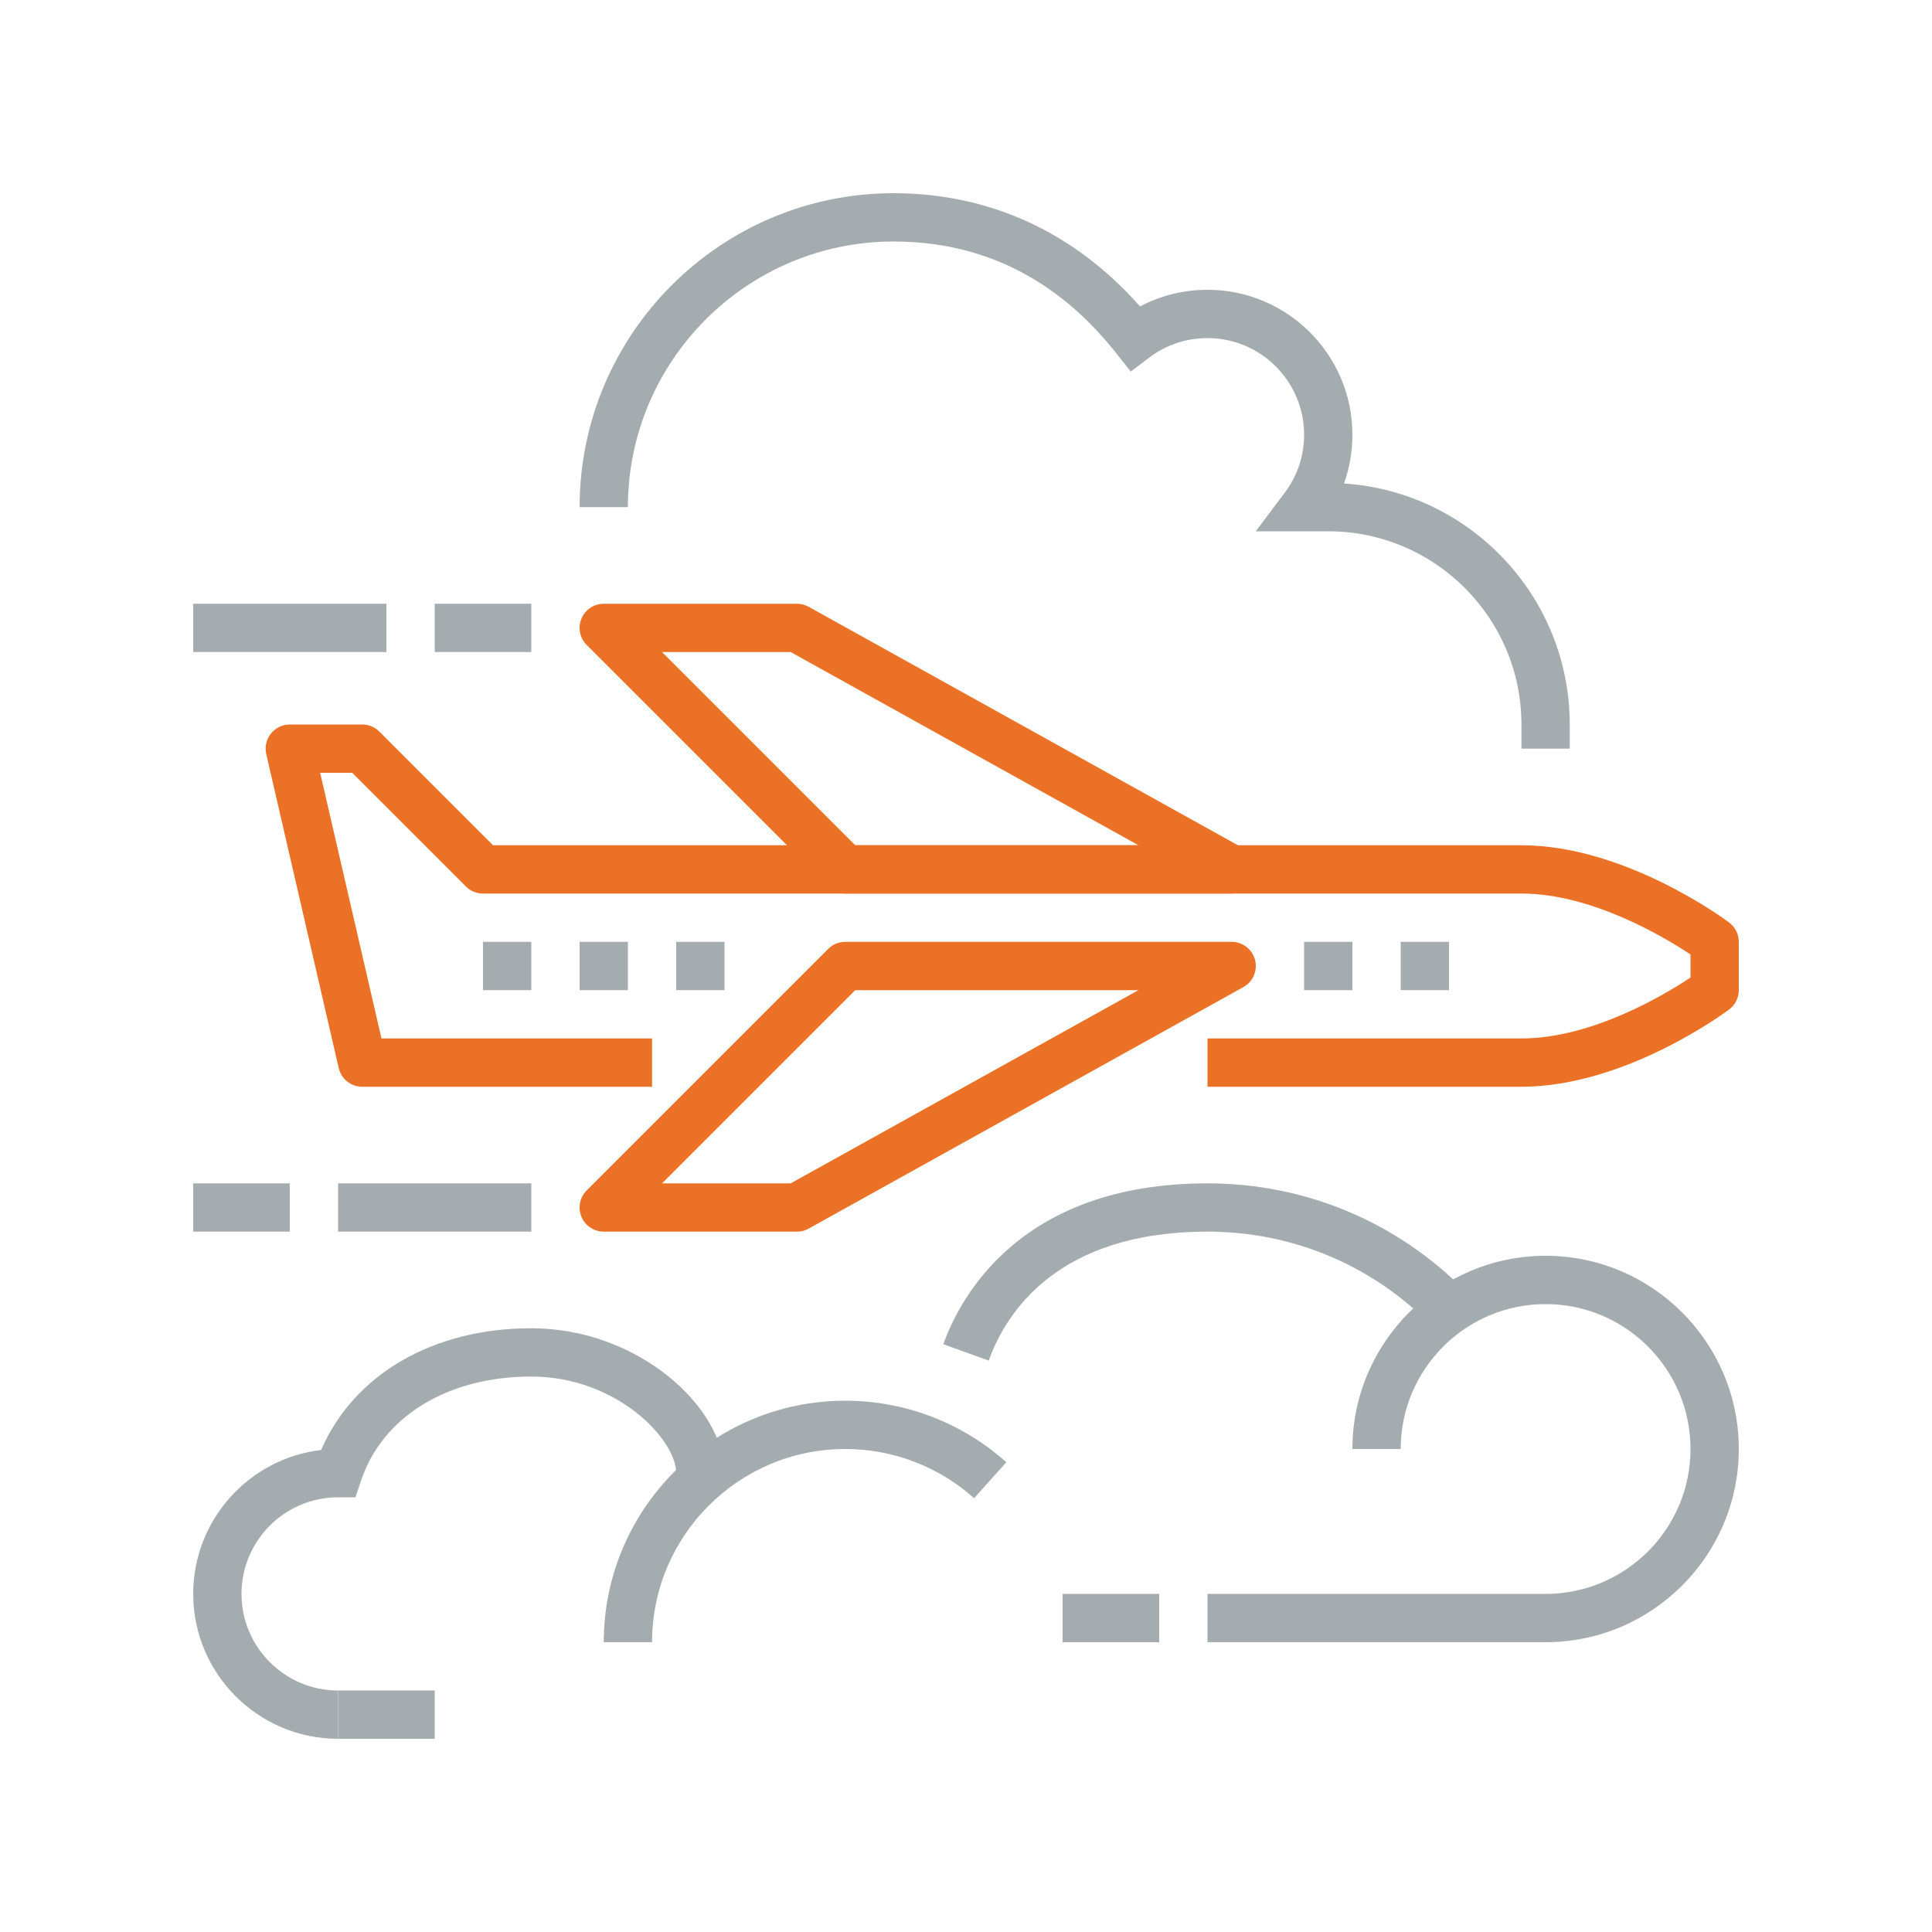 <?xml version="1.0" encoding="UTF-8"?>
<svg width="80px" height="80px" viewBox="0 0 80 80" version="1.1" xmlns="http://www.w3.org/2000/svg" xmlns:xlink="http://www.w3.org/1999/xlink">
    <!-- Generator: Sketch 46.1 (44463) - http://www.bohemiancoding.com/sketch -->
    <title>Icons / Illustration / Liikenne</title>
    <desc>Created with Sketch.</desc>
    <defs></defs>
    <g id="Symbols" stroke="none" stroke-width="1" fill="none" fill-rule="evenodd">
        <g id="Icons-/-Illustration-/-Liikenne">
            <g id="Liikenne-ja-ympäristö" transform="translate(8, 8)">
                <path d="M55,37 L42,37 L42,35 L55,35 C57.921,35 60.936,33.185 62,32.477 L62,31.523 C60.936,30.815 57.921,29 55,29 L12,29 C11.734,29 11.48,28.895 11.293,28.707 L6.586,24 L5.257,24 L7.796,35 L19,35 L19,37 L7,37 C6.534,37 6.13,36.679 6.025,36.225 L3.025,23.225 C2.957,22.928 3.027,22.616 3.218,22.377 C3.407,22.139 3.695,22 4,22 L7,22 C7.266,22 7.52,22.105 7.707,22.293 L12.414,27 L55,27 C59.284,27 63.426,30.069 63.6,30.2 C63.852,30.389 64,30.685 64,31 L64,33 C64,33.315 63.852,33.611 63.6,33.8 C63.426,33.931 59.284,37 55,37" id="Fill-38" fill="#EA7125"></path>
                <path d="M27.414,27 L39.141,27 L24.741,19 L19.414,19 L27.414,27 Z M43,29 L27,29 C26.734,29 26.48,28.895 26.293,28.707 L16.293,18.707 C16.007,18.421 15.921,17.991 16.076,17.617 C16.23,17.244 16.596,17 17,17 L25,17 C25.17,17 25.337,17.043 25.485,17.126 L43.485,27.126 C43.884,27.347 44.082,27.81 43.968,28.251 C43.854,28.692 43.456,29 43,29 L43,29 Z" id="Fill-39" fill="#EA7125"></path>
                <path d="M19.414,41 L24.741,41 L39.141,33 L27.414,33 L19.414,41 Z M25,43 L17,43 C16.596,43 16.23,42.756 16.076,42.383 C15.921,42.009 16.007,41.579 16.293,41.293 L26.293,31.293 C26.48,31.105 26.734,31 27,31 L43,31 C43.456,31 43.854,31.308 43.968,31.749 C44.082,32.19 43.884,32.653 43.485,32.874 L25.485,42.874 C25.337,42.957 25.17,43 25,43 L25,43 Z" id="Fill-40" fill="#EA7125"></path>
                <polygon id="Fill-41" fill="#A5ACB0" points="50 33 52 33 52 31 50 31"></polygon>
                <polygon id="Fill-42" fill="#A5ACB0" points="46 33 48 33 48 31 46 31"></polygon>
                <polygon id="Fill-43" fill="#A5ACB0" points="20 33 22 33 22 31 20 31"></polygon>
                <polygon id="Fill-44" fill="#A5ACB0" points="16 33 18 33 18 31 16 31"></polygon>
                <polygon id="Fill-45" fill="#A5ACB0" points="12 33 14 33 14 31 12 31"></polygon>
                <polygon id="Fill-46" fill="#A5ACB0" points="6 43 14 43 14 41 6 41"></polygon>
                <polygon id="Fill-47" fill="#A5ACB0" points="0 43 4 43 4 41 0 41"></polygon>
                <polygon id="Fill-48" fill="#A5ACB0" points="10 19 14 19 14 17 10 17"></polygon>
                <polygon id="Fill-49" fill="#A5ACB0" points="0 19 8 19 8 17 0 17"></polygon>
                <path d="M57,23 L55,23 L55,22 C55,17.589 51.411,14 47,14 L43.998,14 L45.2,12.399 C45.724,11.703 46,10.874 46,10 C46,7.794 44.206,6 42,6 C41.126,6 40.296,6.276 39.601,6.799 L38.821,7.386 L38.216,6.62 C35.791,3.555 32.69,2 29,2 C22.935,2 18,6.935 18,13 L16,13 C16,5.832 21.832,0 29,0 C32.983,0 36.494,1.617 39.206,4.688 C40.062,4.236 41.012,4 42,4 C45.309,4 48,6.691 48,10 C48,10.699 47.882,11.379 47.652,12.021 C52.863,12.358 57,16.705 57,22 L57,23" id="Fill-50" fill="#A5ACB0"></path>
                <path d="M32.94,48.339 L31.06,47.661 C31.78,45.658 34.29,41 42,41 C46.063,41 49.868,42.599 52.713,45.501 L51.285,46.901 C48.819,44.385 45.521,43 42,43 C35.79,43 33.659,46.345 32.94,48.339" id="Fill-51" fill="#A5ACB0"></path>
                <path d="M19,60 L17,60 C17,54.486 21.486,50 27,50 C29.465,50 31.833,50.905 33.669,52.548 L32.335,54.038 C30.867,52.724 28.972,52 27,52 C22.589,52 19,55.589 19,60" id="Fill-52" fill="#A5ACB0"></path>
                <path d="M56,60 L56,58 C59.309,58 62,55.309 62,52 C62,48.691 59.309,46 56,46 C52.691,46 50,48.691 50,52 L48,52 C48,47.589 51.589,44 56,44 C60.411,44 64,47.589 64,52 C64,56.411 60.411,60 56,60" id="Fill-53" fill="#A5ACB0"></path>
                <polygon id="Fill-54" fill="#A5ACB0" points="42 60 56 60 56 58 42 58"></polygon>
                <polygon id="Fill-55" fill="#A5ACB0" points="36 60 40 60 40 58 36 58"></polygon>
                <polygon id="Fill-56" fill="#A5ACB0" points="6 64 10 64 10 62 6 62"></polygon>
                <path d="M6,64 C2.691,64 0,61.309 0,58 C0,54.929 2.318,52.39 5.297,52.041 C6.653,48.914 9.921,47 14,47 C18.432,47 22,50.282 22,53 L20,53 C20,51.595 17.525,49 14,49 C10.538,49 7.836,50.654 6.948,53.316 L6.721,54 L6,54 C3.794,54 2,55.794 2,58 C2,60.206 3.794,62 6,62 L6,64" id="Fill-57" fill="#A5ACB0"></path>
            </g>
        </g>
    </g>
</svg>